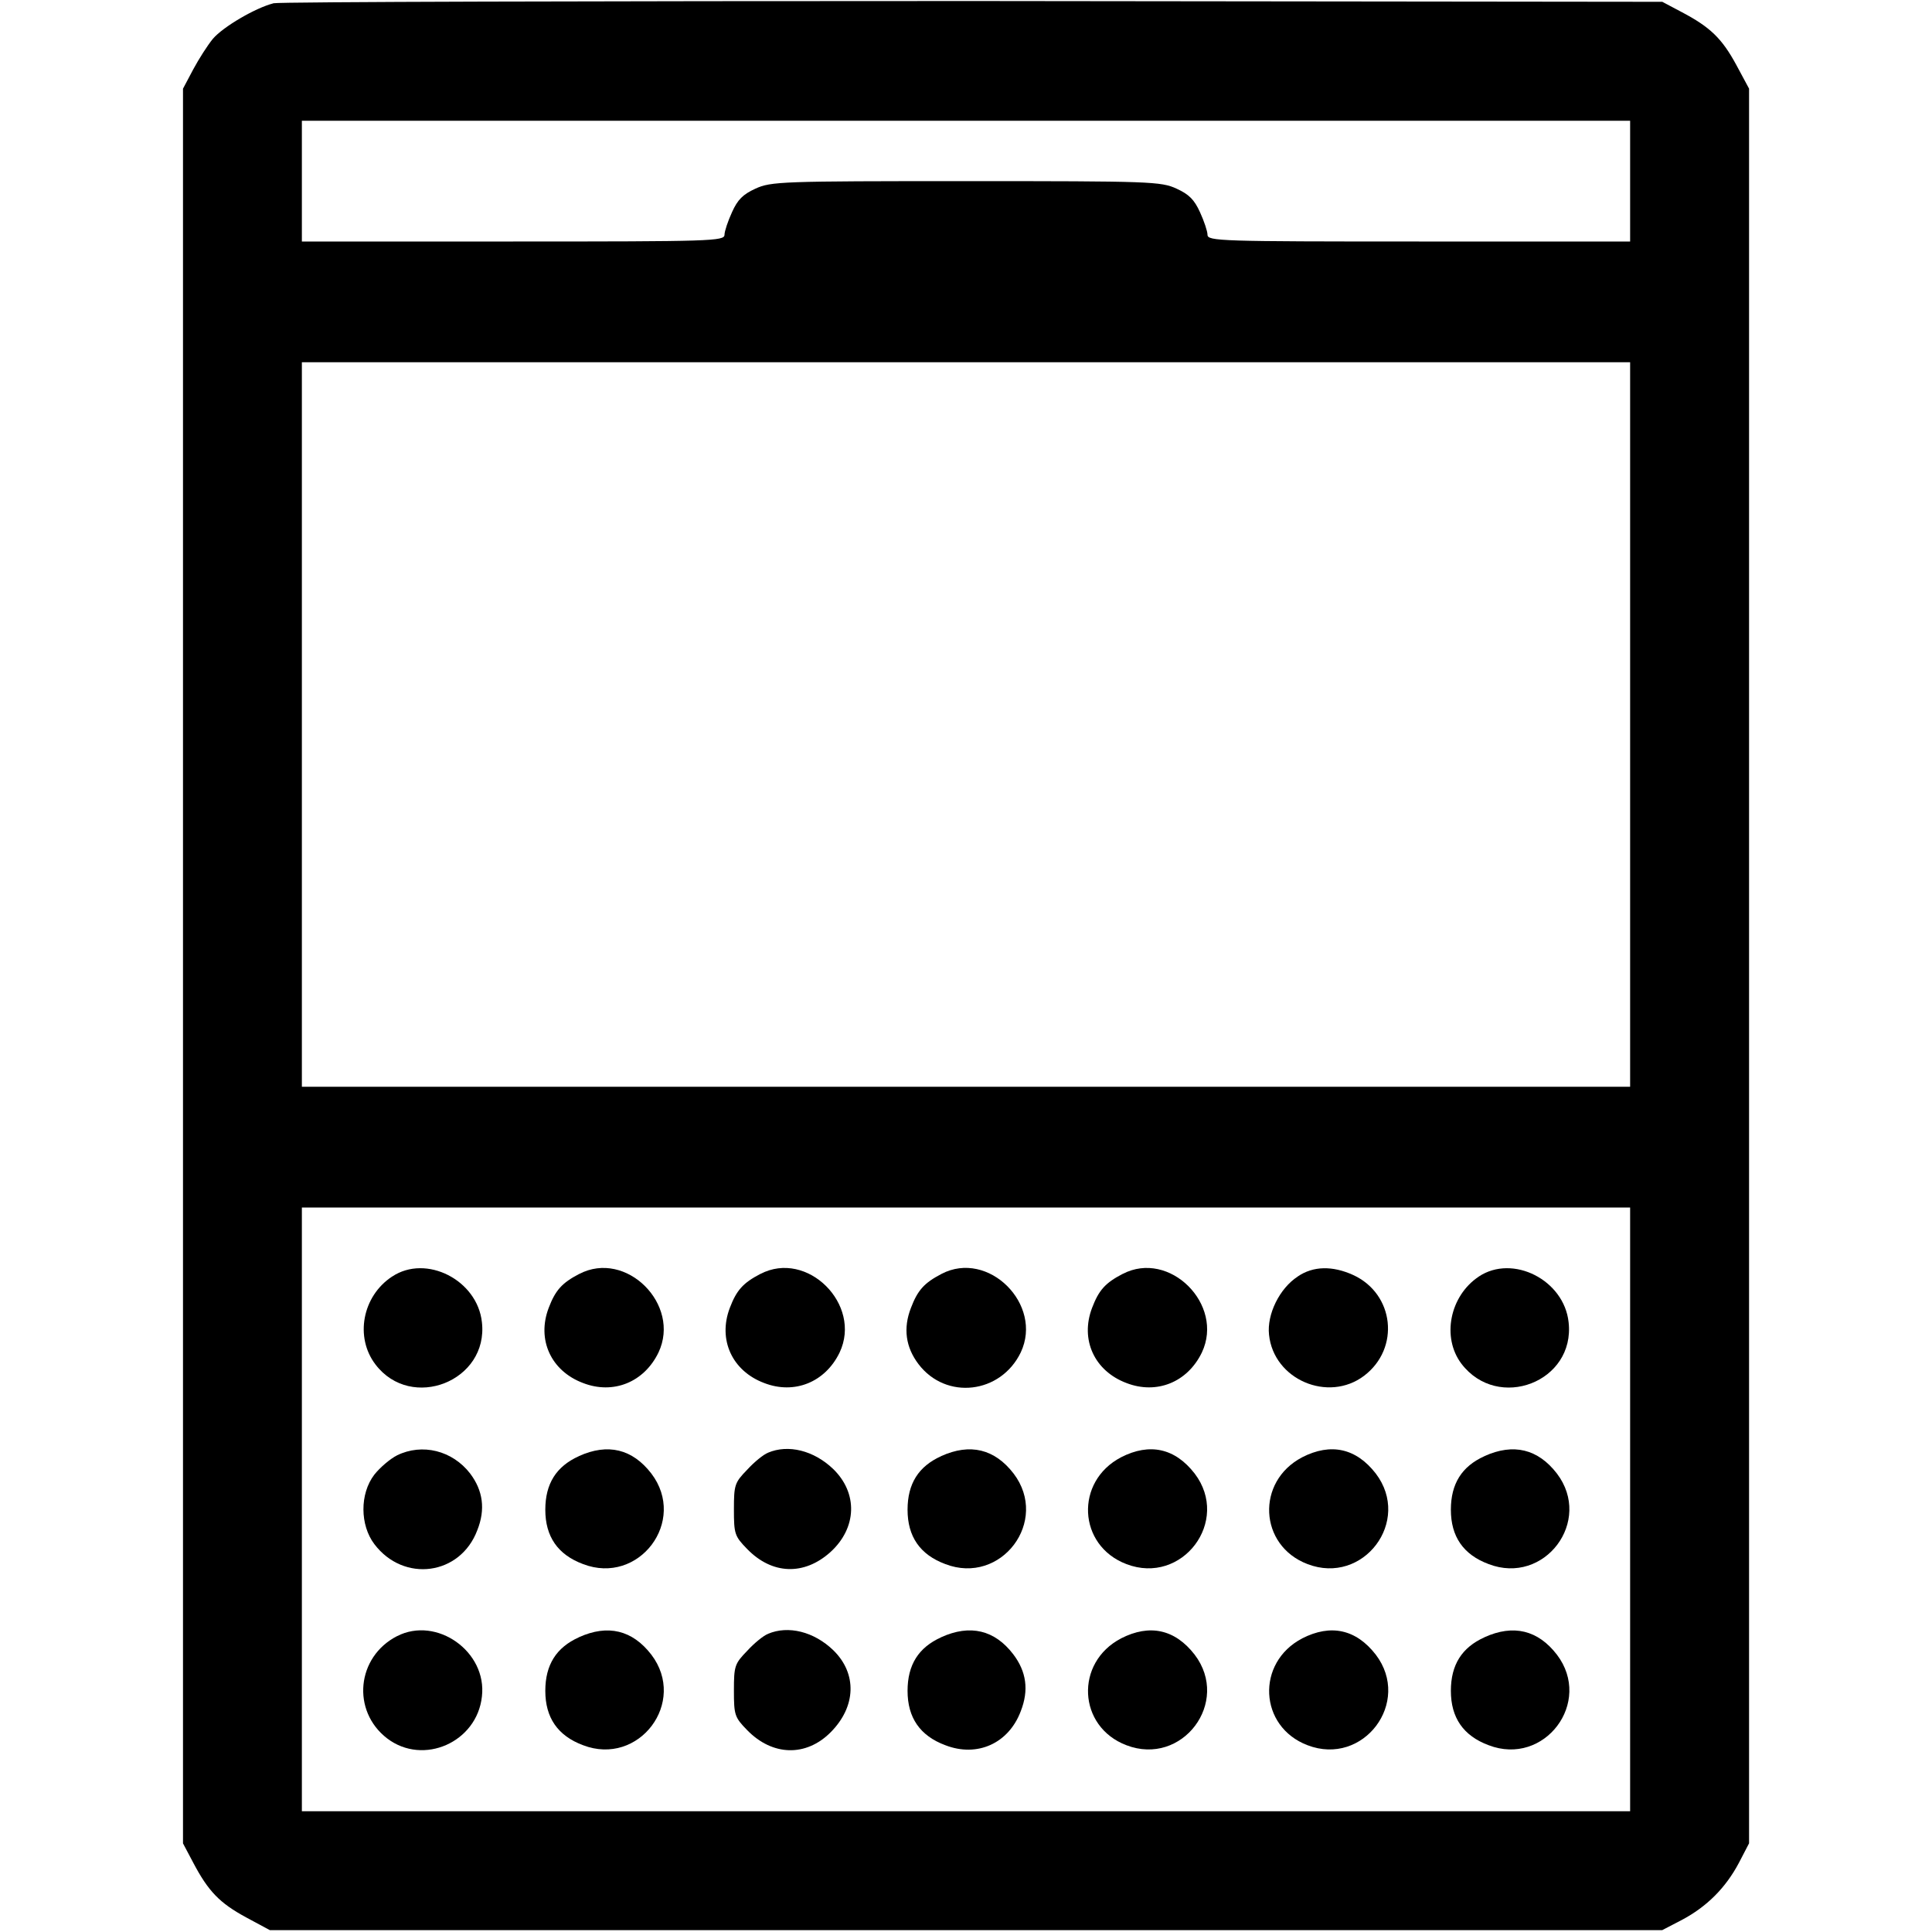 <!-- Generated by IcoMoon.io -->
<svg version="1.1" xmlns="http://www.w3.org/2000/svg" width="32" height="32" viewBox="0 0 32 32">
<path d="M4.525 0.056c-0.294 0.075-0.831 0.388-1 0.588-0.087 0.106-0.231 0.331-0.325 0.506l-0.169 0.319v29.063l0.169 0.319c0.25 0.475 0.438 0.669 0.875 0.906l0.394 0.212h23.063l0.325-0.169c0.413-0.219 0.725-0.531 0.944-0.944l0.169-0.325v-29.063l-0.212-0.394c-0.238-0.438-0.431-0.625-0.906-0.875l-0.319-0.169-11.406-0.013c-6.275 0-11.494 0.013-11.6 0.037zM27 3v1h-3.5c-3.294 0-3.5-0.006-3.5-0.112 0-0.056-0.056-0.225-0.125-0.375-0.094-0.206-0.181-0.294-0.387-0.388-0.256-0.119-0.431-0.125-3.488-0.125s-3.231 0.006-3.488 0.125c-0.206 0.094-0.294 0.181-0.387 0.388-0.069 0.15-0.125 0.319-0.125 0.375 0 0.106-0.206 0.112-3.5 0.112h-3.5v-2h22v1zM27 12v6h-22v-12h22v6zM27 25v5h-22v-10h22v5z"></path>
<path d="M6.494 21.144c-0.494 0.325-0.619 1.006-0.275 1.456 0.594 0.781 1.875 0.275 1.763-0.7-0.075-0.7-0.925-1.131-1.487-0.756z"></path>
<path d="M9.594 21.1c-0.287 0.15-0.394 0.269-0.506 0.563-0.2 0.525 0.037 1.044 0.569 1.244 0.5 0.194 1.012-0.012 1.25-0.506 0.375-0.794-0.537-1.706-1.313-1.3z"></path>
<path d="M12.594 21.1c-0.287 0.15-0.394 0.269-0.506 0.563-0.2 0.525 0.037 1.044 0.569 1.244 0.5 0.194 1.012-0.012 1.25-0.506 0.375-0.794-0.537-1.706-1.313-1.3z"></path>
<path d="M15.594 21.1c-0.287 0.15-0.394 0.269-0.506 0.563-0.131 0.337-0.088 0.65 0.125 0.931 0.456 0.6 1.362 0.494 1.694-0.194 0.375-0.794-0.538-1.706-1.313-1.3z"></path>
<path d="M18.594 21.1c-0.288 0.15-0.394 0.269-0.506 0.563-0.2 0.525 0.038 1.044 0.569 1.244 0.5 0.194 1.012-0.012 1.25-0.506 0.375-0.794-0.538-1.706-1.313-1.3z"></path>
<path d="M21.494 21.144c-0.3 0.194-0.512 0.625-0.475 0.962 0.075 0.744 0.981 1.131 1.575 0.681 0.6-0.456 0.5-1.356-0.181-1.669-0.344-0.156-0.663-0.15-0.919 0.025z"></path>
<path d="M24.494 21.144c-0.481 0.319-0.619 1.006-0.288 1.444 0.606 0.794 1.887 0.3 1.775-0.688-0.075-0.7-0.925-1.131-1.488-0.756z"></path>
<path d="M6.575 24.106c-0.112 0.056-0.281 0.2-0.375 0.319-0.244 0.319-0.237 0.837 0 1.15 0.487 0.644 1.425 0.519 1.706-0.231 0.137-0.344 0.094-0.656-0.119-0.938-0.294-0.381-0.794-0.506-1.213-0.3z"></path>
<path d="M9.588 24.119c-0.375 0.169-0.556 0.456-0.556 0.887 0 0.444 0.206 0.744 0.625 0.9 0.925 0.356 1.731-0.712 1.131-1.5-0.313-0.406-0.719-0.506-1.2-0.288z"></path>
<path d="M12.719 24.063c-0.069 0.025-0.225 0.15-0.344 0.281-0.206 0.212-0.219 0.25-0.219 0.656s0.012 0.444 0.219 0.656c0.412 0.425 0.944 0.444 1.381 0.050 0.438-0.4 0.456-0.975 0.044-1.375-0.319-0.306-0.744-0.413-1.081-0.269z"></path>
<path d="M15.588 24.119c-0.375 0.169-0.556 0.456-0.556 0.887 0 0.444 0.206 0.744 0.625 0.9 0.925 0.356 1.731-0.712 1.131-1.5-0.313-0.406-0.719-0.506-1.2-0.288z"></path>
<path d="M18.569 24.137c-0.769 0.4-0.719 1.462 0.087 1.769 0.925 0.356 1.731-0.712 1.131-1.5-0.325-0.419-0.744-0.512-1.219-0.269z"></path>
<path d="M21.569 24.137c-0.769 0.4-0.719 1.462 0.087 1.769 0.925 0.356 1.731-0.712 1.131-1.5-0.325-0.419-0.744-0.512-1.219-0.269z"></path>
<path d="M24.587 24.119c-0.375 0.169-0.556 0.456-0.556 0.887 0 0.444 0.206 0.744 0.625 0.9 0.925 0.356 1.731-0.712 1.131-1.5-0.313-0.406-0.719-0.506-1.2-0.288z"></path>
<path d="M6.575 27.1c-0.669 0.344-0.756 1.238-0.162 1.694 0.6 0.456 1.487 0.063 1.569-0.694 0.088-0.744-0.75-1.337-1.406-1z"></path>
<path d="M9.588 27.119c-0.375 0.169-0.556 0.456-0.556 0.887 0 0.444 0.206 0.744 0.625 0.9 0.925 0.356 1.731-0.712 1.131-1.5-0.313-0.406-0.719-0.506-1.2-0.288z"></path>
<path d="M12.719 27.063c-0.069 0.025-0.225 0.15-0.344 0.281-0.206 0.212-0.219 0.25-0.219 0.656s0.012 0.444 0.219 0.656c0.419 0.431 0.975 0.444 1.381 0.038 0.425-0.425 0.444-0.975 0.044-1.363-0.319-0.306-0.744-0.413-1.081-0.269z"></path>
<path d="M15.588 27.119c-0.375 0.169-0.556 0.456-0.556 0.887 0 0.444 0.206 0.744 0.625 0.9 0.531 0.206 1.050-0.031 1.25-0.563 0.137-0.35 0.094-0.656-0.125-0.944-0.306-0.4-0.712-0.5-1.194-0.281z"></path>
<path d="M18.569 27.137c-0.769 0.4-0.719 1.462 0.087 1.769 0.925 0.356 1.731-0.712 1.131-1.5-0.325-0.419-0.744-0.512-1.219-0.269z"></path>
<path d="M21.569 27.137c-0.769 0.4-0.719 1.462 0.087 1.769 0.925 0.356 1.731-0.712 1.131-1.5-0.325-0.419-0.744-0.512-1.219-0.269z"></path>
<path d="M24.587 27.119c-0.375 0.169-0.556 0.456-0.556 0.887 0 0.444 0.206 0.744 0.625 0.9 0.925 0.356 1.731-0.712 1.131-1.5-0.313-0.406-0.719-0.506-1.2-0.288z"></path>
</svg>
